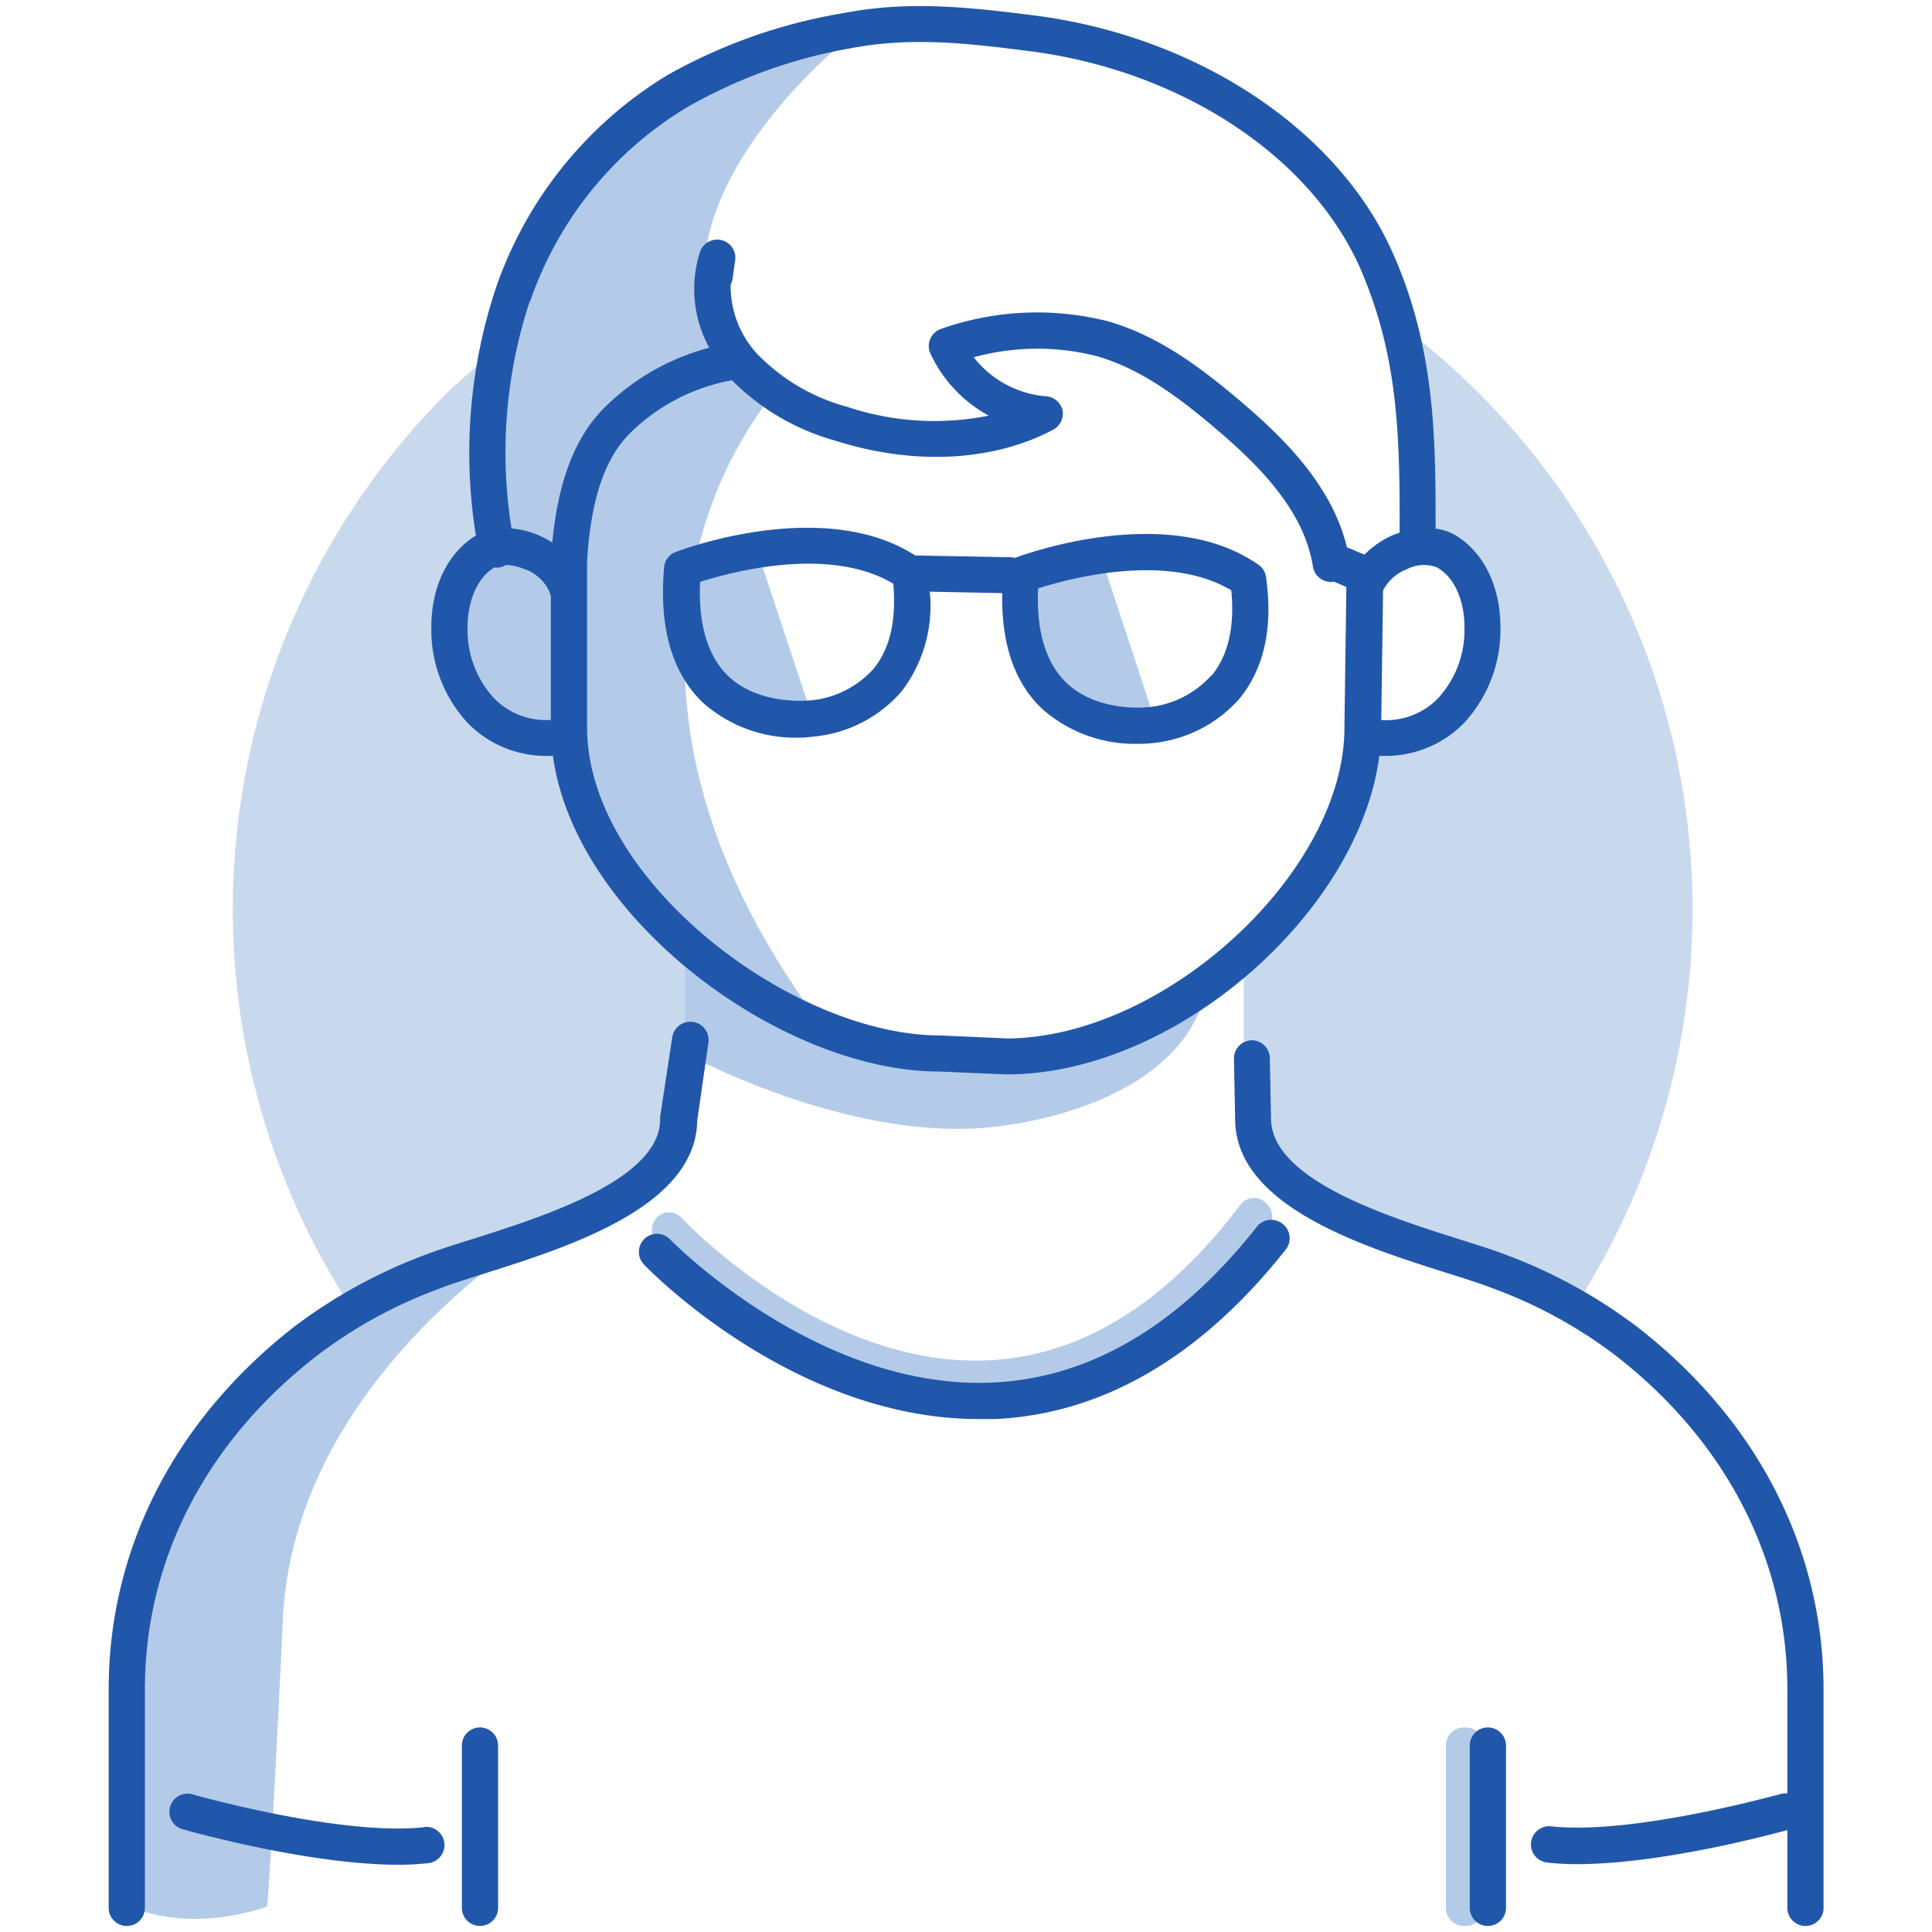 <svg xmlns="http://www.w3.org/2000/svg" viewBox="0 0 160 160"> 

 

    <g > 

        <g class="illustration-shape" fill="#C8D9EE"> 

            <path class="cls-1" d="M43.57,103l10-6,3-5.7L58,79.91l-1.63-2.17-7.6-10-2.17-9.23-.27-10.58-5.7-2.18.9-17.26-4.05,3.6a60.4,60.4,0,0,0-8.61,75.87,3.39,3.39,0,0,0,.36-.06Z" /> 

            <path class="cls-1" d="M115.36,26.45l1.22,18.45,4.61,2.71s1.63,4.07,1.09,5.43-3.53,7.06-3.53,7.06l-4.34.81-2.45.82s-1.9,7.05-2.17,7.87-5.15,6.78-5.15,6.78L103,79.09v13.3l6.51,7.06L116.3,103l7.87,3.25,5.61,2.94a60.46,60.46,0,0,0-14.42-82.72Z" /> 

        </g> 

    </g> 

    <g > 

        <g class="illustration-secondary" fill="#B3CBE8"> 

            <path class="cls-2" d="M121.38,143.06h-.14a1.5,1.5,0,0,0-1.5,1.5V158a1.5,1.5,0,0,0,1.5,1.5h.14a1.5,1.5,0,0,0,1.5-1.5V144.56A1.5,1.5,0,0,0,121.38,143.06Z" /> 

            <path class="cls-2" d="M56.74,78.42v8.81S70,94.49,81.85,93.37c6-.56,17.12-3.53,18.23-12.46-11,9.21-23.72,6.94-32.51,3.37C58.77,72.22,56.4,61.59,56.74,53.15,59.24,59.9,67.15,59,67.15,59L62.69,45.56a16.06,16.06,0,0,0-5.22,1.52A34.06,34.06,0,0,1,64,32.63l-3.51-1.87-1.29-3.17C54.38,15.84,70,3.37,70,3.37S52.46,6,46.22,16.8s-3.12,5.76-3.12,5.76S40.46,33.83,40.22,36s1.2,4.8-.24,10.31c-7.67,12,6.72,15.36,6.72,15.36A34.59,34.59,0,0,0,56.74,78.42Z" /> 

            <path class="cls-2" d="M95.43,59,91,45.56s-6.7.74-6.7,3.53C84.64,60.25,95.43,59,95.43,59Z" /> 

            <path class="cls-2" d="M14.13,123.7a103.23,103.23,0,0,0-3.72,34c5.4,2.61,11.72.19,11.72.19s.37-4.09,1.3-23.82S44.27,102.3,44.27,102.3s-16.19,6.7-19.16,8.56S14.13,123.7,14.13,123.7Z" /> 

            <path class="cls-2" d="M102.74,99.75c-6.14,8.16-13.13,12.5-20.77,12.9-13.81.73-25.45-11.7-25.56-11.83a1.39,1.39,0,0,0-2,0,1.55,1.55,0,0,0,0,2.12c.49.53,11.9,12.77,26.42,12.77q.66,0,1.32,0c8.52-.45,16.22-5.17,22.9-14a1.55,1.55,0,0,0-.24-2.11A1.39,1.39,0,0,0,102.74,99.75Z" /> 

        </g> 

    </g> 

    <g > 

        <g class="illustration-primary" fill="#2157AA"> 

            <path class="cls-3" d="M104.22,46.77c-7.47-5.23-19.44-.84-20.16-.57a1.49,1.49,0,0,0-.36-.05L75.79,46C68.23,41.13,56.51,45.5,56,45.7a1.48,1.48,0,0,0-1,1.27c-.44,5,.65,8.76,3.21,11.22a11.54,11.54,0,0,0,7.95,2.9A10.07,10.07,0,0,0,67.4,61a11,11,0,0,0,7.25-3.72A11.65,11.65,0,0,0,77,49l6,.12c-.08,4.18,1,7.4,3.3,9.58a11.57,11.57,0,0,0,7.94,2.9,10.14,10.14,0,0,0,1.2-.06,11,11,0,0,0,7.24-3.72c2-2.47,2.76-5.85,2.17-10A1.47,1.47,0,0,0,104.22,46.77ZM72.35,55.38A8,8,0,0,1,67.18,58h-.11s-4.12.48-6.75-2c-1.71-1.65-2.5-4.28-2.34-7.81,2.67-.85,10.73-3,16,.15C74.24,51.35,73.71,53.71,72.35,55.38Zm28,.52a8.07,8.07,0,0,1-5.18,2.66h-.11s-4.08.5-6.73-2c-1.72-1.65-2.52-4.28-2.36-7.83,2.68-.85,10.73-3,16,.16C102.26,51.87,101.73,54.23,100.38,55.9Z" /> 

            <path class="cls-3" d="M45.14,62.6c.22,0,.43,0,.65,0,1.85,13.55,19,26.14,32,26.14l5.56.24c14,0,29.19-13.38,30.88-26.38.21,0,.42,0,.64,0a9.05,9.05,0,0,0,6.39-2.74,11.36,11.36,0,0,0,3-7.91c0-3.35-1.37-6.19-3.69-7.6a4.35,4.35,0,0,0-1.68-.57c0-7.26,0-14.77-3.48-22.68C110.91,10.79,99.2,3,85.6,1.27,79.91.55,75.14.07,69.88,1.08A44.52,44.52,0,0,0,55.31,6.2,33.26,33.26,0,0,0,41.05,23.9a43.31,43.31,0,0,0-1.64,20.45h0c-2.32,1.41-3.7,4.25-3.69,7.6a11.36,11.36,0,0,0,3,7.91A9.05,9.05,0,0,0,45.14,62.6ZM83.41,86l-5.56-.25c-12.23,0-29.23-12.85-29.23-25.5V46.51c.28-5,1.43-8.5,3.52-10.6a16.13,16.13,0,0,1,8.48-4.42,19.34,19.34,0,0,0,8.54,5c6.5,2.07,13.09,1.74,18.07-.91A1.52,1.52,0,0,0,88,34a1.5,1.5,0,0,0-1.36-1.18,8.46,8.46,0,0,1-6-3.23,19.87,19.87,0,0,1,10.24-.08c3.63,1.05,6.79,3.44,9.67,5.88,3.64,3.07,7.45,6.85,8.18,11.53a1.5,1.5,0,0,0,.92,1.16,1.39,1.39,0,0,0,.8.09c.2.07.5.2.7.29l.35.15-.16,11.61C111.38,72.23,96.44,85.94,83.41,86Zm37.87-34a8.33,8.33,0,0,1-2.18,5.82,6,6,0,0,1-4.71,1.81l.15-10.73a3.69,3.69,0,0,1,2-1.77,3,3,0,0,1,2.44-.15C120.7,47.93,121.29,50.18,121.28,51.94Zm-77.39-27a30.16,30.16,0,0,1,13-16.11A41.71,41.71,0,0,1,70.44,4c4.84-.92,9.18-.49,14.78.23,12.57,1.6,23.35,8.69,27.46,18.06,3,7,3.27,13.18,3.23,21.82l-.47.17A7.6,7.6,0,0,0,113,45.93l-.59-.24a9.11,9.11,0,0,0-.86-.35c-1.23-5.12-5.2-9.06-9-12.27-3.13-2.64-6.61-5.26-10.78-6.46a23.89,23.89,0,0,0-13.81.62,1.48,1.48,0,0,0-.91.82,1.45,1.45,0,0,0,0,1.22,11.25,11.25,0,0,0,4.83,5.15,22.81,22.81,0,0,1-11.79-.75,16.18,16.18,0,0,1-7.42-4.4,8.28,8.28,0,0,1-2.16-5.72,1.38,1.38,0,0,0,.17-.53l.18-1.32A1.5,1.5,0,0,0,57.93,21a10.08,10.08,0,0,0,.81,7.8,19.17,19.17,0,0,0-8.72,5c-2.41,2.42-3.81,6.08-4.28,11.13a8.78,8.78,0,0,0-1.18-.62,7.4,7.4,0,0,0-2.2-.55A40,40,0,0,1,43.89,24.89ZM40.93,47l.15,0a1.1,1.1,0,0,0,.25,0,1.58,1.58,0,0,0,.56-.21,4.26,4.26,0,0,1,1.52.33A3.52,3.52,0,0,1,45.5,49a1.75,1.75,0,0,0,.12.32v10.3a6,6,0,0,1-4.72-1.81,8.33,8.33,0,0,1-2.18-5.82C38.71,50.19,39.3,48,40.93,47Z" /> 

            <path class="cls-3" d="M26.33,112.21a38.78,38.78,0,0,1,10.11-5.51c.93-.36,2.18-.76,3.64-1.22,7-2.21,17.55-5.54,17.66-12.67l.93-6.47a1.5,1.5,0,1,0-3-.42l-1,6.56a1.62,1.62,0,0,0,0,.22c0,5-9.75,8.08-15.57,9.92-1.5.47-2.79.88-3.81,1.27a42.86,42.86,0,0,0-10.87,5.94C14.51,117.53,9,128.22,9,139.91V158a1.5,1.5,0,0,0,3,0V139.91C12,129.17,17.09,119.33,26.33,112.21Z" /> 

            <path class="cls-3" d="M39.75,143.06a1.5,1.5,0,0,0-1.5,1.5V158a1.5,1.5,0,0,0,3,0V144.56A1.5,1.5,0,0,0,39.75,143.06Z" /> 

            <path class="cls-3" d="M123.22,143.06a1.5,1.5,0,0,0-1.5,1.5V158a1.5,1.5,0,0,0,3,0V144.56A1.5,1.5,0,0,0,123.22,143.06Z" /> 

            <path class="cls-3" d="M135.51,109.83a42.69,42.69,0,0,0-10.87-5.94c-1-.39-2.31-.79-3.81-1.27-5.82-1.84-15.57-4.91-15.57-10l-.1-5a1.5,1.5,0,0,0-1.5-1.47h0a1.51,1.51,0,0,0-1.47,1.53l.1,5c0,7.21,10.63,10.56,17.66,12.78,1.46.46,2.71.86,3.64,1.22a39,39,0,0,1,10.12,5.51c9.23,7.12,14.31,17,14.31,27.7v8.64a1.64,1.64,0,0,0-.37,0c-.12,0-12.3,3.47-19.19,2.72a1.5,1.5,0,1,0-.33,3,21.74,21.74,0,0,0,2.48.13c6.67,0,15.35-2.26,17.41-2.82V158a1.5,1.5,0,0,0,3,0V139.91C151,128.22,145.49,117.53,135.51,109.83Z" /> 

            <path class="cls-3" d="M106.2,101.34a1.51,1.51,0,0,0-2.11.25c-6.43,8.16-13.76,12.5-21.77,12.9-14.49.73-26.68-11.7-26.8-11.82a1.5,1.5,0,1,0-2.16,2.08c.51.54,12.48,12.77,27.7,12.77l1.39,0c8.92-.44,17-5.17,24-14A1.51,1.51,0,0,0,106.2,101.34Z" /> 

            <path class="cls-3" d="M35.14,151.32c-6.89.76-19.08-2.68-19.2-2.72a1.5,1.5,0,0,0-.82,2.89c.47.13,10.42,2.94,17.86,2.94a21.74,21.74,0,0,0,2.48-.13,1.5,1.5,0,0,0-.32-3Z" /> 

        </g> 

    </g> 

</svg> 